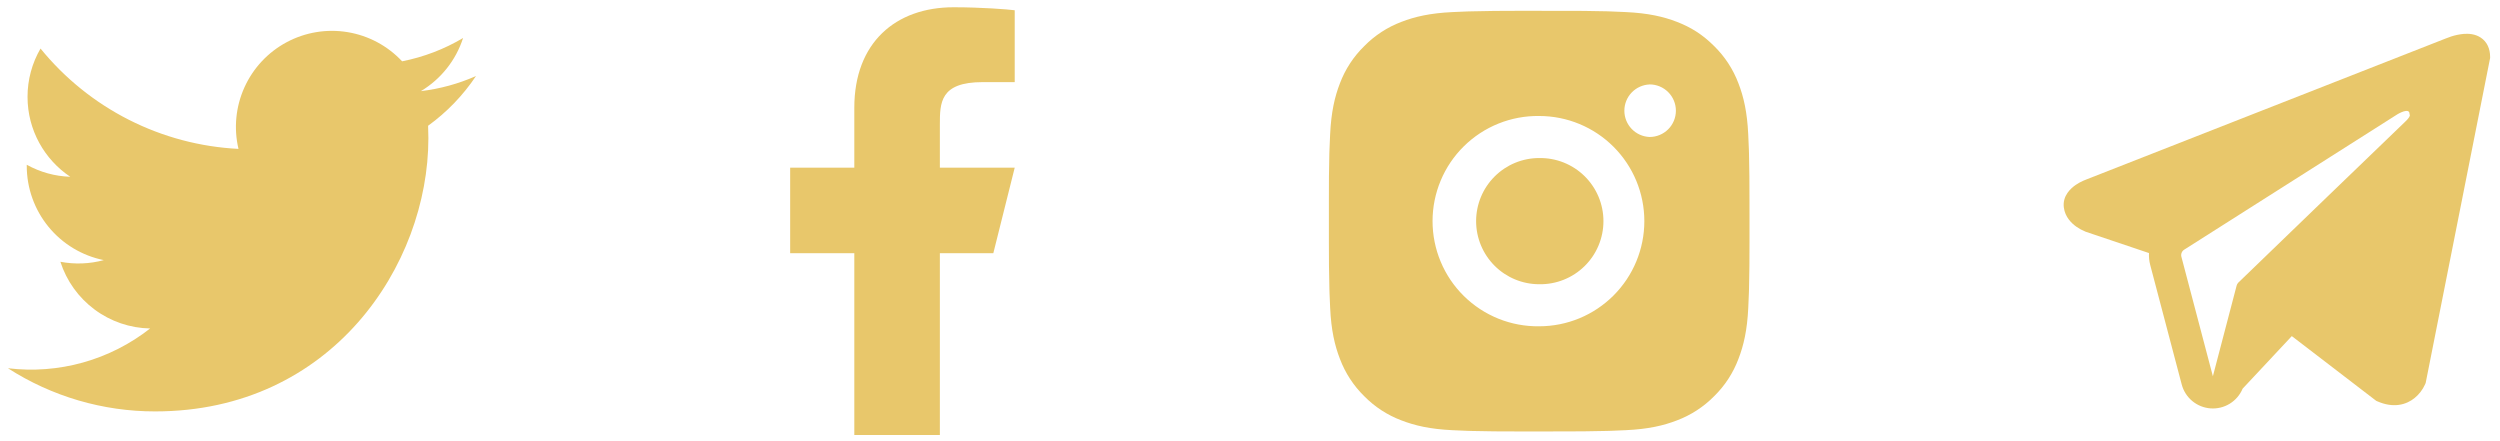<svg width="204" height="36" viewBox="0 0 204 36" fill="none" xmlns="http://www.w3.org/2000/svg">
<path d="M127.362 0.885C128.614 0.88 129.867 0.892 131.119 0.922L131.451 0.934C131.836 0.948 132.215 0.965 132.673 0.986C134.499 1.072 135.745 1.36 136.838 1.784C137.971 2.22 138.925 2.81 139.879 3.764C140.752 4.622 141.427 5.659 141.858 6.804C142.282 7.897 142.57 9.144 142.656 10.97C142.677 11.427 142.694 11.808 142.708 12.192L142.718 12.525C142.748 13.777 142.761 15.028 142.757 16.28L142.759 17.56V19.808C142.763 21.061 142.75 22.313 142.72 23.565L142.709 23.898C142.696 24.282 142.678 24.662 142.658 25.12C142.572 26.946 142.28 28.192 141.858 29.285C141.428 30.431 140.753 31.469 139.879 32.326C139.021 33.198 137.984 33.873 136.838 34.304C135.745 34.728 134.499 35.017 132.673 35.102C132.215 35.123 131.836 35.14 131.451 35.154L131.119 35.164C129.867 35.195 128.614 35.208 127.362 35.204L126.082 35.206H123.835C122.583 35.21 121.331 35.197 120.079 35.166L119.746 35.156C119.338 35.141 118.931 35.124 118.524 35.104C116.698 35.018 115.452 34.727 114.357 34.304C113.212 33.874 112.175 33.199 111.318 32.326C110.444 31.468 109.769 30.43 109.338 29.285C108.914 28.192 108.625 26.946 108.54 25.12C108.52 24.713 108.503 24.305 108.488 23.898L108.479 23.565C108.448 22.313 108.433 21.061 108.437 19.808V16.28C108.432 15.028 108.444 13.777 108.474 12.525L108.486 12.192C108.5 11.808 108.517 11.427 108.538 10.97C108.624 9.143 108.912 7.898 109.336 6.804C109.767 5.658 110.444 4.621 111.32 3.766C112.176 2.892 113.212 2.216 114.357 1.784C115.452 1.36 116.696 1.072 118.524 0.986L119.746 0.934L120.079 0.926C121.33 0.894 122.582 0.88 123.834 0.883L127.362 0.885ZM125.598 9.465C124.461 9.449 123.332 9.659 122.277 10.083C121.222 10.507 120.262 11.137 119.452 11.935C118.642 12.733 117.999 13.684 117.561 14.733C117.122 15.782 116.896 16.908 116.896 18.045C116.896 19.182 117.122 20.308 117.561 21.357C117.999 22.406 118.642 23.357 119.452 24.155C120.262 24.953 121.222 25.583 122.277 26.007C123.332 26.431 124.461 26.641 125.598 26.625C127.874 26.625 130.056 25.721 131.665 24.112C133.274 22.502 134.178 20.32 134.178 18.044C134.178 15.768 133.274 13.586 131.665 11.977C130.056 10.368 127.874 9.465 125.598 9.465ZM125.598 12.898C126.282 12.885 126.961 13.009 127.597 13.262C128.232 13.515 128.811 13.892 129.299 14.371C129.787 14.85 130.175 15.422 130.44 16.052C130.704 16.683 130.841 17.36 130.841 18.044C130.841 18.728 130.705 19.405 130.44 20.036C130.176 20.667 129.788 21.239 129.3 21.718C128.812 22.197 128.234 22.575 127.598 22.828C126.963 23.081 126.283 23.205 125.6 23.193C124.234 23.193 122.925 22.65 121.959 21.685C120.994 20.719 120.451 19.41 120.451 18.044C120.451 16.679 120.994 15.369 121.959 14.404C122.925 13.438 124.234 12.896 125.6 12.896L125.598 12.898ZM134.607 6.891C134.054 6.913 133.53 7.149 133.146 7.548C132.762 7.948 132.548 8.48 132.548 9.035C132.548 9.589 132.762 10.121 133.146 10.521C133.53 10.92 134.054 11.156 134.607 11.178C135.176 11.178 135.722 10.952 136.124 10.55C136.527 10.147 136.753 9.602 136.753 9.033C136.753 8.464 136.527 7.918 136.124 7.516C135.722 7.114 135.176 6.888 134.607 6.888V6.891Z" fill="#E8C76B"/>
<path d="M38.842 6.204C37.412 6.837 35.896 7.252 34.343 7.437C35.979 6.457 37.203 4.916 37.787 3.101C36.251 4.016 34.566 4.656 32.812 5.003C31.633 3.741 30.07 2.904 28.366 2.623C26.662 2.341 24.913 2.63 23.39 3.445C21.867 4.26 20.657 5.555 19.946 7.129C19.235 8.703 19.064 10.468 19.46 12.149C16.344 11.993 13.296 11.184 10.513 9.773C7.73 8.362 5.275 6.382 3.307 3.961C2.611 5.157 2.245 6.517 2.247 7.902C2.247 10.618 3.631 13.019 5.732 14.424C4.488 14.385 3.271 14.049 2.183 13.444V13.54C2.183 15.349 2.809 17.103 3.955 18.504C5.1 19.905 6.695 20.866 8.469 21.225C7.314 21.539 6.103 21.585 4.928 21.36C5.428 22.918 6.403 24.28 7.716 25.256C9.029 26.233 10.614 26.773 12.25 26.803C10.625 28.08 8.763 29.024 6.772 29.581C4.782 30.138 2.701 30.297 0.648 30.049C4.23 32.352 8.4 33.575 12.659 33.571C27.075 33.571 34.956 21.63 34.956 11.274C34.956 10.937 34.948 10.596 34.933 10.261C36.467 9.152 37.79 7.777 38.842 6.204Z" fill="#E8C76B"/>
<path d="M76.693 20.662H81.055L82.801 13.682L76.693 13.682V10.191C76.693 8.394 76.693 6.701 80.183 6.701H82.801V0.837C82.232 0.762 80.083 0.593 77.815 0.593C73.077 0.593 69.712 3.485 69.712 8.795V13.682H64.477V20.662H69.712V35.496H76.693V20.662Z" fill="#E8C76B"/>
<path fill-rule="evenodd" clip-rule="evenodd" d="M197.903 31.327V31.323L197.935 31.248L203.194 4.731V4.646C203.194 3.985 202.949 3.408 202.419 3.063C201.955 2.759 201.42 2.738 201.044 2.766C200.695 2.798 200.35 2.869 200.017 2.977C199.874 3.023 199.734 3.074 199.596 3.131L199.573 3.14L170.25 14.643L170.241 14.647C170.152 14.677 170.064 14.713 169.98 14.754C169.771 14.847 169.571 14.959 169.381 15.087C169.004 15.346 168.287 15.957 168.408 16.925C168.508 17.728 169.061 18.237 169.434 18.501C169.655 18.656 169.892 18.785 170.141 18.887L170.197 18.912L170.215 18.917L170.227 18.922L175.358 20.65C175.341 20.971 175.372 21.299 175.458 21.623L178.028 31.372C178.168 31.904 178.471 32.378 178.895 32.728C179.319 33.078 179.841 33.287 180.39 33.325C180.938 33.363 181.484 33.228 181.952 32.94C182.42 32.651 182.786 32.223 182.998 31.716L187.011 27.426L193.901 32.709L193.999 32.751C194.625 33.025 195.209 33.11 195.744 33.038C196.279 32.965 196.704 32.74 197.023 32.486C197.392 32.187 197.686 31.805 197.882 31.372L197.896 31.343L197.902 31.332L197.903 31.327ZM178.001 20.953C177.973 20.845 177.98 20.731 178.021 20.627C178.062 20.522 178.135 20.434 178.229 20.374L195.629 9.326C195.629 9.326 196.653 8.703 196.616 9.326C196.616 9.326 196.798 9.434 196.249 9.945C195.73 10.431 183.848 21.902 182.645 23.063C182.578 23.128 182.532 23.211 182.51 23.302L180.571 30.703L178.001 20.951V20.953Z" fill="#E8C76B"/>
</svg>
